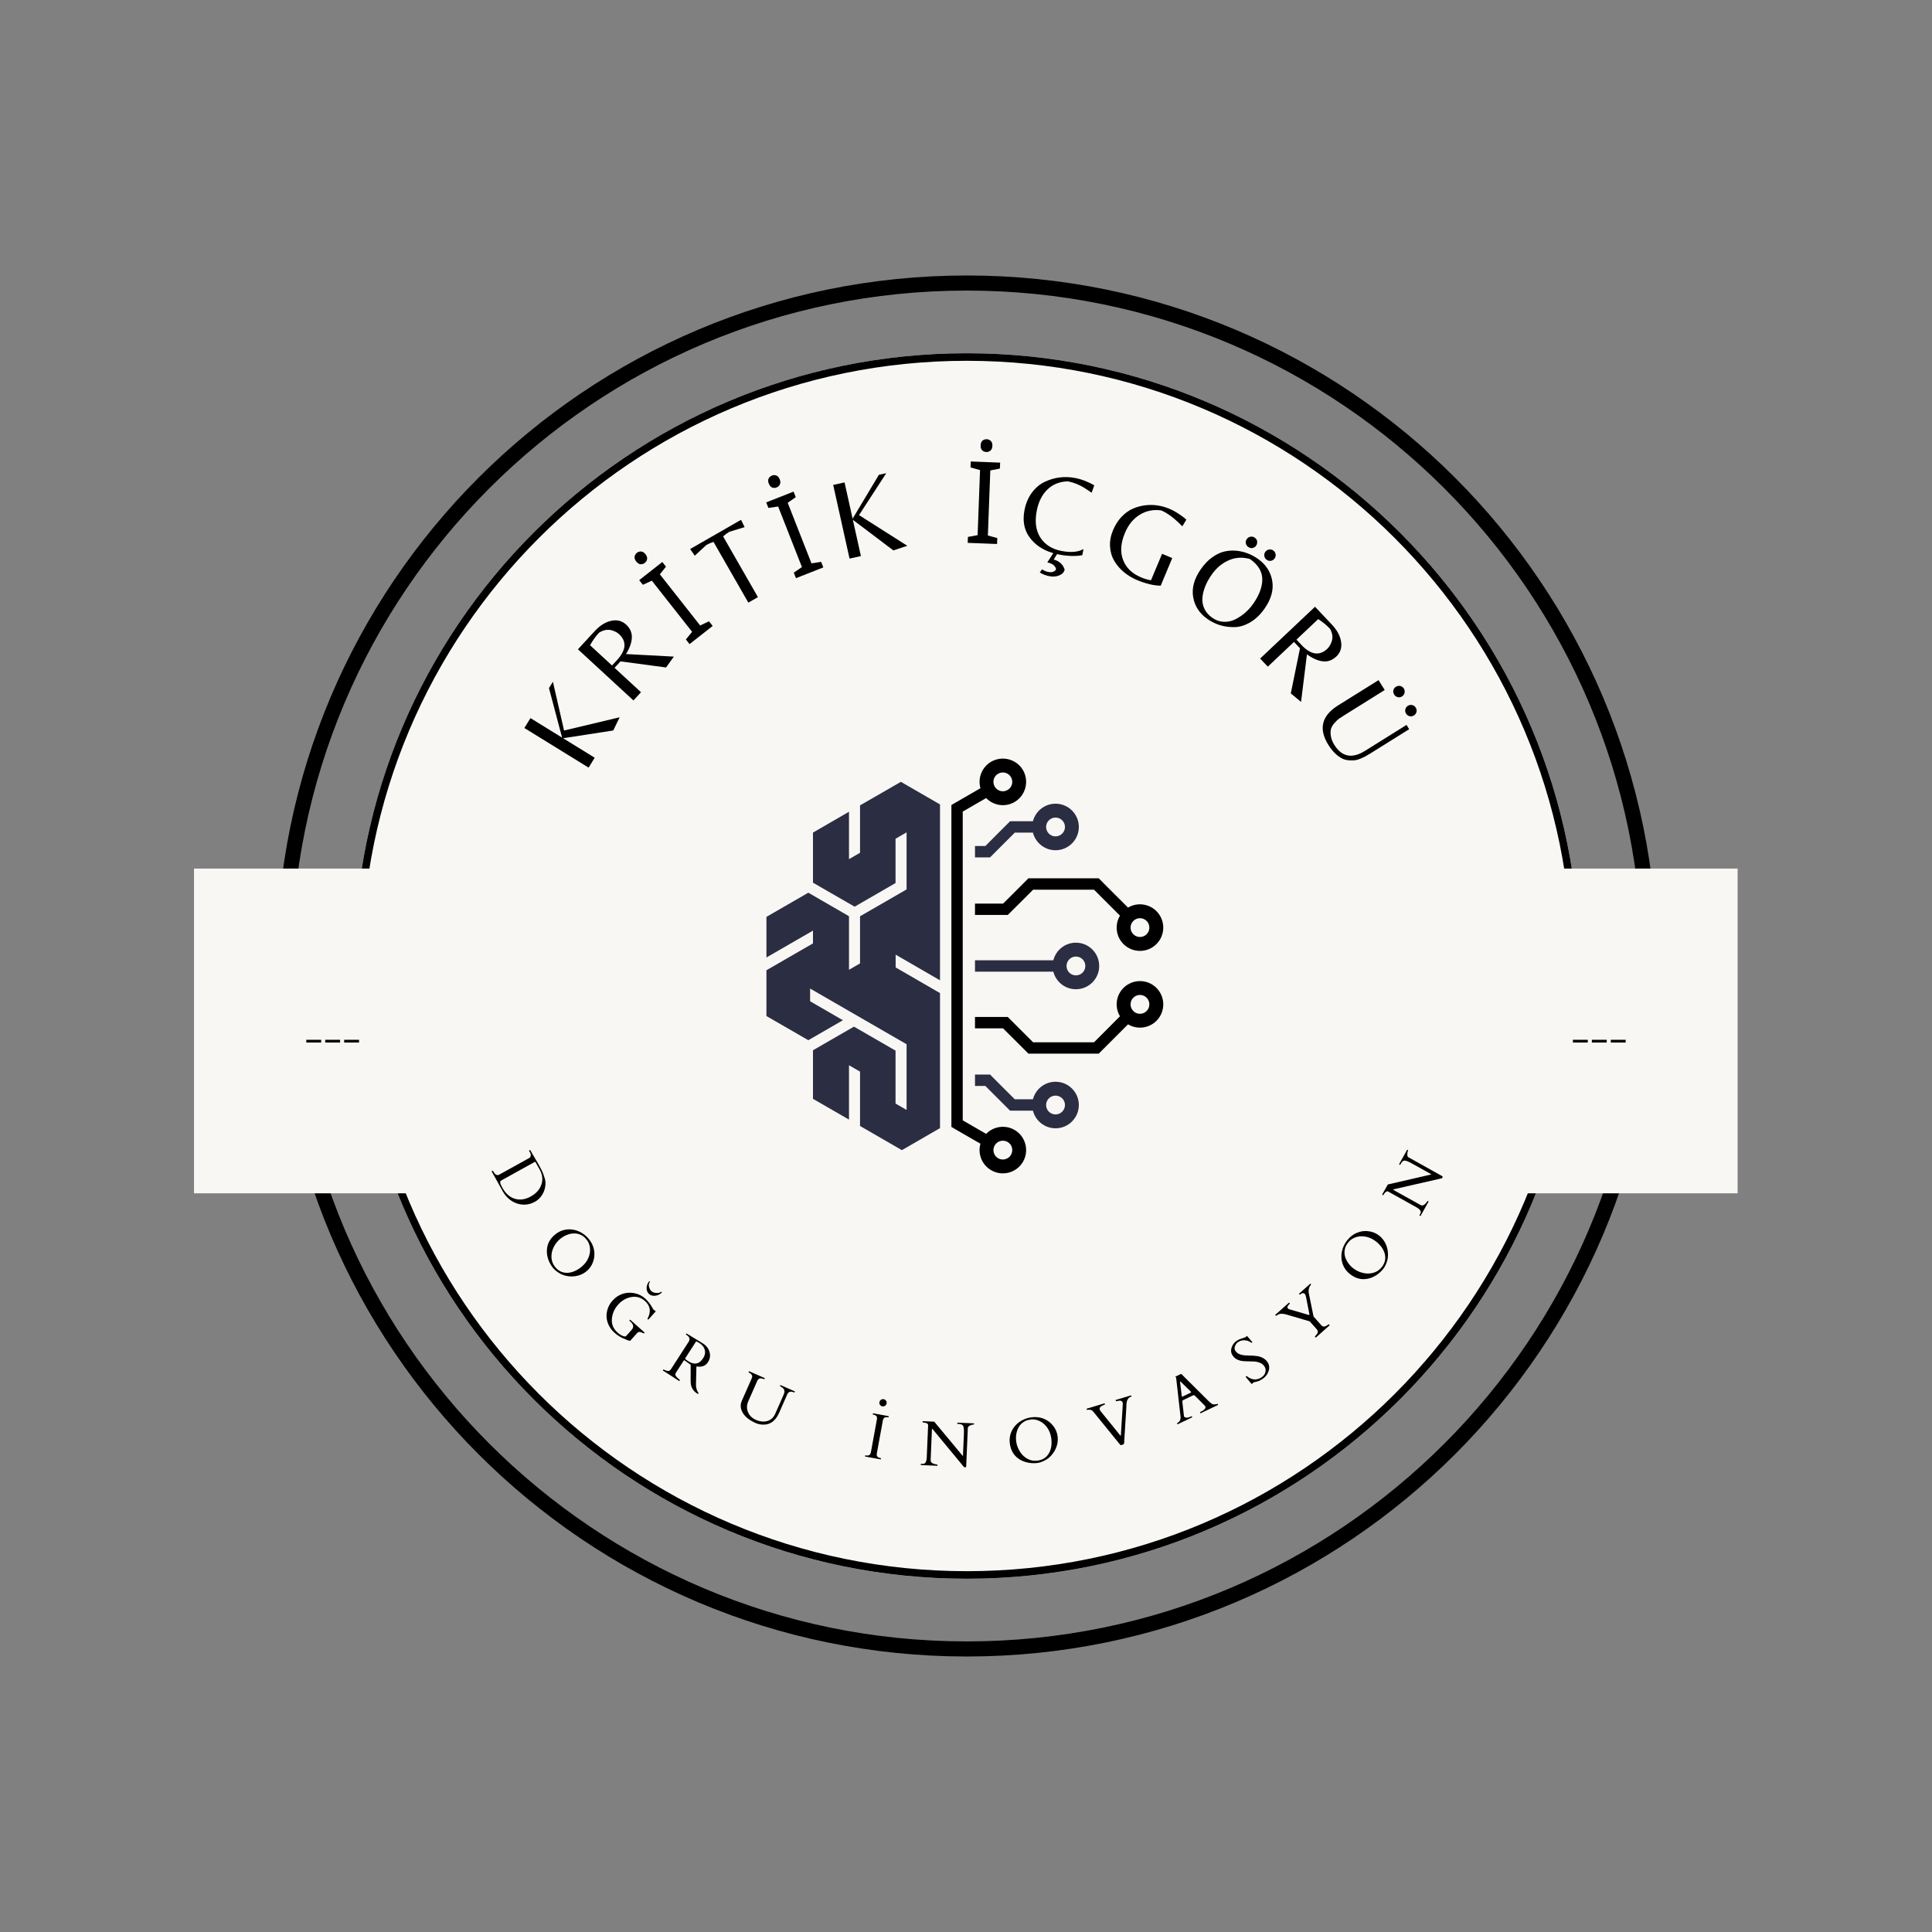 <svg xmlns="http://www.w3.org/2000/svg" xmlns:xlink="http://www.w3.org/1999/xlink" width="1024" zoomAndPan="magnify" viewBox="0 0 768 768" height="1024" preserveAspectRatio="xMidYMid meet" version="1.0"><rect x="0" y="0" width="768" height="768" fill="#808080" stroke="none"/><defs><g/><clipPath id="b46662ce30"><path d="M 140.742 140.422 L 627.902 140.422 L 627.902 627.578 L 140.742 627.578 Z M 140.742 140.422 " clip-rule="nonzero"/></clipPath><clipPath id="653f975bbe"><path d="M 384.324 140.422 C 249.797 140.422 140.742 249.477 140.742 384 C 140.742 518.523 249.797 627.578 384.324 627.578 C 518.848 627.578 627.902 518.523 627.902 384 C 627.902 249.477 518.848 140.422 384.324 140.422 Z M 384.324 140.422 " clip-rule="nonzero"/></clipPath><clipPath id="9f83603edd"><path d="M 140.742 140.422 L 627.891 140.422 L 627.891 627.57 L 140.742 627.57 Z M 140.742 140.422 " clip-rule="nonzero"/></clipPath><clipPath id="58b3a329ad"><path d="M 384.316 140.422 C 249.797 140.422 140.742 249.473 140.742 383.996 C 140.742 518.52 249.797 627.57 384.316 627.57 C 518.84 627.57 627.891 518.52 627.891 383.996 C 627.891 249.473 518.84 140.422 384.316 140.422 Z M 384.316 140.422 " clip-rule="nonzero"/></clipPath><clipPath id="bd89af1247"><path d="M 109.832 109.508 L 658.809 109.508 L 658.809 658.484 L 109.832 658.484 Z M 109.832 109.508 " clip-rule="nonzero"/></clipPath><clipPath id="1013864a0d"><path d="M 384.32 109.508 C 232.723 109.508 109.832 232.402 109.832 383.996 C 109.832 535.594 232.723 658.484 384.32 658.484 C 535.914 658.484 658.809 535.594 658.809 383.996 C 658.809 232.402 535.914 109.508 384.32 109.508 Z M 384.32 109.508 " clip-rule="nonzero"/></clipPath><clipPath id="a5c5a1ada1"><path d="M 77.121 345.281 L 690.879 345.281 L 690.879 474.355 L 77.121 474.355 Z M 77.121 345.281 " clip-rule="nonzero"/></clipPath><clipPath id="05ae78c46b"><path d="M 304.672 310 L 374 310 L 374 458 L 304.672 458 Z M 304.672 310 " clip-rule="nonzero"/></clipPath></defs><g clip-path="url(#b46662ce30)"><g clip-path="url(#653f975bbe)"><path fill="#f8f7f4" d="M 140.742 140.422 L 627.902 140.422 L 627.902 627.578 L 140.742 627.578 Z M 140.742 140.422 " fill-opacity="1" fill-rule="nonzero"/></g></g><g clip-path="url(#9f83603edd)"><g clip-path="url(#58b3a329ad)"><path stroke-linecap="butt" transform="matrix(0.75, 0, 0, 0.75, 140.744, 140.421)" fill="none" stroke-linejoin="miter" d="M 324.763 0.001 C 145.404 0.001 -0.002 145.402 -0.002 324.766 C -0.002 504.131 145.404 649.532 324.763 649.532 C 504.128 649.532 649.529 504.131 649.529 324.766 C 649.529 145.402 504.128 0.001 324.763 0.001 Z M 324.763 0.001 " stroke="#000000" stroke-width="8" stroke-opacity="1" stroke-miterlimit="4"/></g></g><g clip-path="url(#bd89af1247)"><g clip-path="url(#1013864a0d)"><path stroke-linecap="butt" transform="matrix(0.75, 0, 0, 0.75, 109.832, 109.509)" fill="none" stroke-linejoin="miter" d="M 365.985 -0.002 C 163.855 -0.002 0 163.858 0 365.983 C 0 568.113 163.855 731.967 365.985 731.967 C 568.11 731.967 731.969 568.113 731.969 365.983 C 731.969 163.858 568.11 -0.002 365.985 -0.002 Z M 365.985 -0.002 " stroke="#000000" stroke-width="16" stroke-opacity="1" stroke-miterlimit="4"/></g></g><g clip-path="url(#a5c5a1ada1)"><path fill="#f8f7f4" d="M 77.121 345.281 L 690.73 345.281 L 690.73 474.355 L 77.121 474.355 Z M 77.121 345.281 " fill-opacity="1" fill-rule="nonzero"/></g><g fill="#000000" fill-opacity="1"><g transform="translate(121.087, 417.924)"><g><path d="M 6.578 -4.594 L 6.578 -3.5 L 0.672 -3.5 L 0.672 -4.594 Z M 6.578 -4.594 "/></g></g></g><g fill="#000000" fill-opacity="1"><g transform="translate(128.615, 417.924)"><g><path d="M 6.578 -4.594 L 6.578 -3.5 L 0.672 -3.5 L 0.672 -4.594 Z M 6.578 -4.594 "/></g></g></g><g fill="#000000" fill-opacity="1"><g transform="translate(136.142, 417.924)"><g><path d="M 6.578 -4.594 L 6.578 -3.5 L 0.672 -3.5 L 0.672 -4.594 Z M 6.578 -4.594 "/></g></g></g><g fill="#000000" fill-opacity="1"><g transform="translate(624.589, 417.924)"><g><path d="M 6.578 -4.594 L 6.578 -3.5 L 0.672 -3.5 L 0.672 -4.594 Z M 6.578 -4.594 "/></g></g></g><g fill="#000000" fill-opacity="1"><g transform="translate(632.117, 417.924)"><g><path d="M 6.578 -4.594 L 6.578 -3.5 L 0.672 -3.5 L 0.672 -4.594 Z M 6.578 -4.594 "/></g></g></g><g fill="#000000" fill-opacity="1"><g transform="translate(639.645, 417.924)"><g><path d="M 6.578 -4.594 L 6.578 -3.5 L 0.672 -3.5 L 0.672 -4.594 Z M 6.578 -4.594 "/></g></g></g><g fill="#000000" fill-opacity="1"><g transform="translate(231.836, 308.612)"><g><path d="M 4.562 -7.406 L 2.141 -3.469 L -23.391 -19.219 L -20.969 -23.156 L -8.391 -15.391 L -13.609 -35.078 L -12.047 -37.609 L -7.609 -18.219 L 14.484 -23.484 L 11.938 -18.234 L -8 -15.156 Z M 4.562 -7.406 "/></g></g></g><g fill="#000000" fill-opacity="1"><g transform="translate(249.039, 281.435)"><g><path d="M -4.75 -15.969 L 5.766 -6.266 L 2.766 -3 L -19.297 -23.328 L -12.672 -30.516 C -10.598 -32.766 -8.398 -34.145 -6.078 -34.656 C -3.766 -35.164 -1.789 -34.664 -0.156 -33.156 C 1.477 -31.656 2.238 -29.895 2.125 -27.875 C 2.02 -25.863 1.242 -23.719 -0.203 -21.438 L 18.828 -20.422 L 15.734 -16.109 L -2.375 -18.531 Z M -5.75 -16.891 L -3.781 -19.016 C -0.094 -23.016 0.172 -26.469 -2.984 -29.375 C -3.523 -29.875 -4.25 -30.297 -5.156 -30.641 C -7.031 -31.41 -8.953 -31.172 -10.922 -29.922 C -12.305 -28.41 -13.492 -26.75 -14.484 -24.938 Z M -5.75 -16.891 "/></g></g></g><g fill="#000000" fill-opacity="1"><g transform="translate(272.683, 257.171)"><g><path d="M 10.609 -8.344 L 1.422 -1.125 L -0.031 -2.984 L 2.438 -6.016 L -13.578 -26.344 L -17.141 -24.703 L -18.594 -26.547 L -9.406 -33.766 L -7.953 -31.922 L -10.375 -28.859 L 5.641 -8.531 L 9.156 -10.203 Z M -19.484 -37.438 C -19.004 -37.801 -18.453 -37.969 -17.828 -37.938 C -17.211 -37.906 -16.633 -37.547 -16.094 -36.859 C -15.551 -36.172 -15.336 -35.52 -15.453 -34.906 C -15.566 -34.289 -15.863 -33.801 -16.344 -33.438 C -16.863 -33.02 -17.426 -32.832 -18.031 -32.875 C -18.645 -32.914 -19.223 -33.281 -19.766 -33.969 C -20.305 -34.656 -20.523 -35.301 -20.422 -35.906 C -20.316 -36.508 -20.004 -37.02 -19.484 -37.438 Z M -19.484 -37.438 "/></g></g></g><g fill="#000000" fill-opacity="1"><g transform="translate(288.869, 244.496)"><g><path d="M 12.422 -7.125 L 8.609 -4.938 L -5.234 -29.078 C -6.242 -28.773 -7.191 -28.367 -8.078 -27.859 L -12.688 -23.594 L -14.531 -26.25 L 5.703 -37.859 L 7.125 -34.953 L 1.078 -33.109 C 0.191 -32.598 -0.641 -31.984 -1.422 -31.266 Z M 12.422 -7.125 "/></g></g></g><g fill="#000000" fill-opacity="1"><g transform="translate(314.719, 230.489)"><g><path d="M 12.562 -4.938 L 1.688 -0.656 L 0.828 -2.859 L 4.062 -5.062 L -5.391 -29.141 L -9.266 -28.578 L -10.141 -30.781 L 0.734 -35.062 L 1.609 -32.859 L -1.594 -30.625 L 7.859 -6.547 L 11.703 -7.141 Z M -7.844 -41.453 C -7.281 -41.68 -6.707 -41.688 -6.125 -41.469 C -5.539 -41.258 -5.086 -40.75 -4.766 -39.938 C -4.441 -39.125 -4.426 -38.441 -4.719 -37.891 C -5.008 -37.336 -5.438 -36.945 -6 -36.719 C -6.613 -36.477 -7.203 -36.469 -7.766 -36.688 C -8.336 -36.906 -8.785 -37.422 -9.109 -38.234 C -9.43 -39.047 -9.453 -39.723 -9.172 -40.266 C -8.898 -40.816 -8.457 -41.211 -7.844 -41.453 Z M -7.844 -41.453 "/></g></g></g><g fill="#000000" fill-opacity="1"><g transform="translate(333.723, 222.94)"><g><path d="M 8.5 -1.891 L 3.984 -0.891 L -2.516 -30.172 L 2 -31.172 L 5.203 -16.75 L 15.656 -34.203 L 18.578 -34.844 L 7.75 -18.172 L 26.938 -5.984 L 21.406 -4.141 L 5.297 -16.312 Z M 8.5 -1.891 "/></g></g></g><g fill="#000000" fill-opacity="1"><g transform="translate(365.904, 216.781)"><g/></g></g><g fill="#000000" fill-opacity="1"><g transform="translate(382.866, 215.73)"><g><path d="M 13.484 0.516 L 1.812 0.062 L 1.906 -2.297 L 5.75 -3 L 6.719 -28.859 L 2.938 -29.922 L 3.031 -32.281 L 14.703 -31.828 L 14.609 -29.469 L 10.797 -28.719 L 9.828 -2.859 L 13.578 -1.844 Z M 9.406 -41.125 C 10.008 -41.102 10.535 -40.879 10.984 -40.453 C 11.441 -40.035 11.656 -39.391 11.625 -38.516 C 11.594 -37.641 11.332 -37.004 10.844 -36.609 C 10.363 -36.211 9.82 -36.023 9.219 -36.047 C 8.551 -36.078 8 -36.305 7.562 -36.734 C 7.125 -37.16 6.922 -37.812 6.953 -38.688 C 6.984 -39.562 7.234 -40.191 7.703 -40.578 C 8.172 -40.973 8.738 -41.156 9.406 -41.125 Z M 9.406 -41.125 "/></g></g></g><g fill="#000000" fill-opacity="1"><g transform="translate(403.271, 216.371)"><g><path d="M 4 -13.672 C 4.539 -16.391 5.539 -18.711 7 -20.641 C 8.469 -22.566 10.16 -23.973 12.078 -24.859 C 15.992 -26.68 20.07 -27.172 24.312 -26.328 C 26.758 -25.836 29.227 -24.879 31.719 -23.453 L 30.672 -20.516 C 29.41 -21.379 28.422 -22.035 27.703 -22.484 C 25.641 -23.734 23.484 -24.582 21.234 -25.031 C 17.973 -24.938 15.273 -23.867 13.141 -21.828 C 11.004 -19.785 9.582 -16.988 8.875 -13.438 C 8.008 -9.082 8.477 -5.5 10.281 -2.688 C 12.094 0.113 14.863 1.883 18.594 2.625 C 22.332 3.363 25.281 3.117 27.438 1.891 L 26.953 4.328 C 24.191 4.828 21.02 4.723 17.438 4.016 L 16.922 3.906 L 15.562 6.078 C 16.531 6.273 17.426 6.723 18.25 7.422 C 19.07 8.129 19.633 9.008 19.938 10.062 C 19.738 11.062 19.047 11.816 17.859 12.328 C 16.672 12.848 15.336 12.961 13.859 12.672 C 12.391 12.379 11.125 11.883 10.062 11.188 L 10.953 9.938 C 11.742 10.469 12.562 10.816 13.406 10.984 C 14.25 11.148 14.957 11.109 15.531 10.859 C 16.102 10.617 16.438 10.266 16.531 9.797 C 16.156 8.453 14.992 7.586 13.047 7.203 L 15.422 3.516 C 11.367 2.348 8.238 0.27 6.031 -2.719 C 3.82 -5.719 3.145 -9.367 4 -13.672 Z M 4 -13.672 "/></g></g></g><g fill="#000000" fill-opacity="1"><g transform="translate(435.677, 223.153)"><g><path d="M 26.266 -3 L 30.312 -1.312 L 25.719 9.672 C 22.914 9.617 19.828 8.891 16.453 7.484 C 12.359 5.766 9.289 3.203 7.25 -0.203 C 6.258 -1.891 5.703 -3.801 5.578 -5.938 C 5.461 -8.07 5.852 -10.207 6.75 -12.344 C 7.645 -14.488 8.785 -16.281 10.172 -17.719 C 11.555 -19.156 13.02 -20.219 14.562 -20.906 C 16.113 -21.602 17.77 -22.062 19.531 -22.281 C 22.812 -22.688 26.035 -22.223 29.203 -20.891 C 30.43 -20.379 31.695 -19.688 33 -18.812 C 34.312 -17.938 35.281 -17.188 35.906 -16.562 L 34.312 -13.938 C 31.219 -17.102 28.43 -19.207 25.953 -20.25 C 22.828 -20.695 19.977 -20.129 17.406 -18.547 C 14.832 -16.973 12.863 -14.555 11.5 -11.297 C 9.801 -7.234 9.562 -3.645 10.781 -0.531 C 12 2.582 14.363 4.875 17.875 6.344 C 19.27 6.926 20.598 7.316 21.859 7.516 Z M 26.266 -3 "/></g></g></g><g fill="#000000" fill-opacity="1"><g transform="translate(467.956, 237.037)"><g><path d="M 31.984 -14.953 C 35.203 -12.711 37.129 -9.801 37.766 -6.219 C 38.398 -2.633 37.406 1.039 34.781 4.812 C 33.094 7.238 31.191 9.07 29.078 10.312 C 26.961 11.562 24.879 12.207 22.828 12.25 C 18.836 12.344 15.242 11.273 12.047 9.047 C 8.848 6.816 6.945 3.898 6.344 0.297 C 5.738 -3.297 6.75 -6.977 9.375 -10.75 C 10.727 -12.707 12.227 -14.281 13.875 -15.469 C 15.531 -16.656 17.156 -17.43 18.75 -17.797 C 20.352 -18.16 21.977 -18.266 23.625 -18.109 C 26.633 -17.785 29.422 -16.734 31.984 -14.953 Z M 10.016 0.672 C 9.898 2.203 10.176 3.656 10.844 5.031 C 11.52 6.406 12.566 7.586 13.984 8.578 C 15.41 9.566 16.93 10.086 18.547 10.141 C 20.172 10.203 21.695 9.867 23.125 9.141 C 26 7.68 28.367 5.613 30.234 2.938 C 32.535 -0.363 33.734 -3.473 33.828 -6.391 C 33.922 -9.672 32.281 -12.484 28.906 -14.828 C 25.914 -15.66 23.082 -15.477 20.406 -14.281 C 17.738 -13.082 15.5 -11.18 13.688 -8.578 C 11.477 -5.398 10.254 -2.316 10.016 0.672 Z M 28.406 -19.5 L 27.969 -19.812 C 27.75 -20.031 27.609 -20.211 27.547 -20.359 C 27.484 -20.516 27.422 -20.645 27.359 -20.75 C 27.148 -21.414 27.219 -22.031 27.562 -22.594 L 27.672 -22.75 C 28.035 -23.27 28.523 -23.582 29.141 -23.688 C 29.754 -23.801 30.316 -23.676 30.828 -23.312 C 31.598 -22.781 31.91 -22.035 31.766 -21.078 C 31.711 -20.742 31.586 -20.441 31.391 -20.172 L 31.281 -20.016 C 31.27 -19.984 31.223 -19.926 31.141 -19.844 C 30.922 -19.582 30.707 -19.438 30.5 -19.406 L 30.047 -19.219 L 29.656 -19.156 C 29.531 -19.176 29.422 -19.18 29.328 -19.172 C 28.891 -19.266 28.582 -19.375 28.406 -19.5 Z M 34.641 -15.953 C 34.523 -16.566 34.648 -17.133 35.016 -17.656 C 35.379 -18.176 35.863 -18.488 36.469 -18.594 C 37.082 -18.707 37.648 -18.582 38.172 -18.219 C 38.691 -17.852 39.004 -17.363 39.109 -16.75 C 39.223 -16.145 39.098 -15.582 38.734 -15.062 C 38.367 -14.539 37.883 -14.223 37.281 -14.109 C 36.676 -14.004 36.113 -14.133 35.594 -14.5 C 35.07 -14.863 34.754 -15.348 34.641 -15.953 Z M 34.641 -15.953 "/></g></g></g><g fill="#000000" fill-opacity="1"><g transform="translate(498.127, 258.821)"><g><path d="M 16.25 -3.641 L 5.844 6.188 L 2.797 2.969 L 24.609 -17.625 L 31.328 -10.516 C 33.422 -8.297 34.641 -6.008 34.984 -3.656 C 35.336 -1.312 34.707 0.617 33.094 2.141 C 31.477 3.672 29.672 4.312 27.672 4.062 C 25.672 3.812 23.582 2.883 21.406 1.281 L 19.062 20.203 L 14.984 16.812 L 18.641 -1.109 Z M 17.234 -4.562 L 19.234 -2.438 C 22.961 1.508 26.391 2.008 29.516 -0.938 C 30.047 -1.438 30.516 -2.129 30.922 -3.016 C 31.828 -4.828 31.723 -6.766 30.609 -8.828 C 29.203 -10.316 27.625 -11.613 25.875 -12.719 Z M 17.234 -4.562 "/></g></g></g><g fill="#000000" fill-opacity="1"><g transform="translate(520.761, 283.384)"><g><path d="M 39.406 6.484 L 23.797 16.234 C 21.422 17.711 19.473 18.57 17.953 18.812 C 17.266 18.914 16.426 18.926 15.438 18.844 C 14.445 18.77 13.539 18.531 12.719 18.125 C 10.688 17.051 8.875 15.25 7.281 12.719 C 3.312 6.352 4.598 1.125 11.141 -2.969 L 27.234 -13.016 L 29.688 -9.094 L 13.281 1.156 C 12.531 1.625 11.93 2.016 11.484 2.328 C 11.047 2.641 10.477 3.18 9.781 3.953 C 9.094 4.723 8.625 5.477 8.375 6.219 C 8.133 6.957 8.094 7.91 8.25 9.078 C 8.406 10.254 8.875 11.469 9.656 12.719 C 12.656 17.508 16.719 18.301 21.844 15.094 L 38.359 4.781 Z M 37.875 -1.406 C 38.02 -2.008 38.359 -2.477 38.891 -2.812 C 39.43 -3.156 40.004 -3.254 40.609 -3.109 C 41.211 -2.973 41.68 -2.633 42.016 -2.094 C 42.359 -1.551 42.457 -0.977 42.312 -0.375 C 42.164 0.219 41.82 0.68 41.281 1.016 C 40.75 1.359 40.18 1.457 39.578 1.312 C 38.984 1.176 38.516 0.836 38.172 0.297 C 37.836 -0.242 37.738 -0.812 37.875 -1.406 Z M 33.859 -10.203 L 34.172 -10.391 C 34.703 -10.734 35.27 -10.832 35.875 -10.688 C 36.488 -10.539 36.961 -10.203 37.297 -9.672 L 37.391 -9.516 L 37.609 -8.891 L 37.594 -8.047 L 37.562 -7.859 L 37.359 -7.422 C 37.348 -7.336 37.312 -7.281 37.25 -7.25 L 37.188 -7.094 L 36.703 -6.641 L 36.406 -6.453 C 36.375 -6.43 36.305 -6.406 36.203 -6.375 C 35.828 -6.176 35.348 -6.145 34.766 -6.281 C 34.191 -6.457 33.77 -6.766 33.5 -7.203 C 33.227 -7.641 33.094 -7.961 33.094 -8.172 C 33.094 -8.391 33.086 -8.566 33.078 -8.703 C 33.16 -9.328 33.422 -9.828 33.859 -10.203 Z M 33.859 -10.203 "/></g></g></g><g fill="#000000" fill-opacity="1"><g transform="translate(195.166, 465.126)"><g><path d="M 15.484 -7.953 C 15.547 -7.984 15.594 -7.969 15.625 -7.906 L 15.766 -7.672 L 17.766 -4.234 C 18.023 -3.828 18.289 -3.379 18.562 -2.891 L 19.312 -1.531 C 20.008 -0.281 20.484 0.688 20.734 1.375 C 20.984 2.062 21.211 2.742 21.422 3.422 C 21.641 4.109 21.711 4.914 21.641 5.844 C 21.578 6.781 21.367 7.68 21.016 8.547 C 20.242 10.367 19.07 11.711 17.5 12.578 C 15.926 13.453 14.285 13.832 12.578 13.719 C 10.109 13.531 7.977 12.469 6.188 10.531 C 5.613 9.914 5.117 9.227 4.703 8.469 L 0.312 0.578 C 0.281 0.516 0.289 0.469 0.344 0.438 L 0.656 0.266 C 0.719 0.234 0.766 0.25 0.797 0.312 L 0.938 0.547 C 1.664 1.859 2.445 2.281 3.281 1.812 L 15.156 -4.766 C 15.562 -4.984 15.781 -5.305 15.812 -5.734 C 15.852 -6.16 15.766 -6.57 15.547 -6.969 L 15.156 -7.656 C 15.125 -7.719 15.133 -7.758 15.188 -7.781 Z M 17.75 -3.094 C 17.656 -3.281 17.516 -3.316 17.328 -3.203 L 4.078 4.141 C 3.535 4.441 3.531 5.102 4.062 6.125 C 4.219 6.414 4.383 6.727 4.562 7.062 C 5.844 9.363 7.492 10.812 9.516 11.406 C 11.547 12.008 13.633 11.711 15.781 10.516 C 17.938 9.328 19.352 7.75 20.031 5.781 C 20.707 3.812 20.492 1.832 19.391 -0.156 Z M 17.75 -3.094 "/></g></g></g><g fill="#000000" fill-opacity="1"><g transform="translate(213.079, 495.067)"><g><path d="M 10.75 11.75 C 9.957 11.457 9.203 11.051 8.484 10.531 C 7.766 10.02 7.195 9.508 6.781 9 C 5.938 7.945 5.297 6.801 4.859 5.562 C 4.285 3.875 4.148 2.254 4.453 0.703 C 4.816 -1.273 5.914 -2.992 7.75 -4.453 C 9.07 -5.516 10.551 -6.141 12.188 -6.328 C 13.82 -6.523 15.43 -6.273 17.016 -5.578 C 18.598 -4.891 19.941 -3.852 21.047 -2.469 C 22.148 -1.094 22.832 0.379 23.094 1.953 C 23.352 3.535 23.207 5.082 22.656 6.594 C 22.113 8.113 21.219 9.367 19.969 10.359 C 18.727 11.359 17.281 11.984 15.625 12.234 C 13.977 12.484 12.352 12.32 10.75 11.75 Z M 9.703 -2.672 C 8.629 -1.816 7.754 -0.734 7.078 0.578 C 6.398 1.891 6.082 3.254 6.125 4.672 C 6.164 6.098 6.648 7.391 7.578 8.547 C 8.898 10.203 10.566 10.984 12.578 10.891 C 14.367 10.805 16.148 10.055 17.922 8.641 C 19.703 7.223 20.828 5.492 21.297 3.453 C 21.523 2.453 21.539 1.441 21.344 0.422 C 21.156 -0.598 20.766 -1.473 20.172 -2.203 C 19.586 -2.941 19.031 -3.477 18.5 -3.812 C 17.969 -4.145 17.406 -4.391 16.812 -4.547 C 16.227 -4.711 15.625 -4.785 15 -4.766 C 14.383 -4.742 13.773 -4.648 13.172 -4.484 C 11.93 -4.129 10.773 -3.523 9.703 -2.672 Z M 9.703 -2.672 "/></g></g></g><g fill="#000000" fill-opacity="1"><g transform="translate(236.654, 522.526)"><g><path d="M 19.531 7.141 C 19.602 7.203 19.594 7.281 19.5 7.375 C 19.414 7.477 19.32 7.52 19.219 7.5 C 19.008 7.414 18.789 7.316 18.562 7.203 C 18.332 7.098 18.109 7.02 17.891 6.969 C 17.391 6.852 16.957 7 16.594 7.406 L 13.906 10.406 C 13.789 10.539 13.301 10.43 12.438 10.078 C 11.582 9.723 10.906 9.426 10.406 9.188 C 8.082 7.945 6.426 6.375 5.438 4.469 C 4.312 2.27 4.148 0 4.953 -2.344 C 5.359 -3.5 5.938 -4.5 6.688 -5.344 C 7.445 -6.188 8.16 -6.816 8.828 -7.234 C 10.91 -8.535 13.172 -8.938 15.609 -8.438 C 17.211 -8.113 18.594 -7.43 19.75 -6.391 C 20.914 -5.348 21.945 -4.016 22.844 -2.391 C 23.008 -2.086 23.109 -1.922 23.141 -1.891 L 23.234 -1.797 L 23.688 -1.562 L 23.922 -1.359 C 23.992 -1.297 24 -1.227 23.938 -1.156 L 21.188 1.922 C 21.082 2.035 20.957 2.031 20.812 1.906 L 20.781 1.875 C 20.688 1.75 20.75 1.52 20.969 1.188 C 21.008 1.125 21.039 1.07 21.062 1.031 C 22.164 -1.445 21.723 -3.57 19.734 -5.344 C 18.148 -6.758 16.348 -7.289 14.328 -6.938 C 12.305 -6.582 10.555 -5.578 9.078 -3.922 C 7.598 -2.273 6.766 -0.391 6.578 1.734 C 6.398 3.867 7.145 5.68 8.812 7.172 C 9.664 7.93 10.484 8.426 11.266 8.656 C 11.586 8.738 11.875 8.754 12.125 8.703 L 14.391 6.156 C 14.898 5.594 15.113 5.031 15.031 4.469 C 14.945 3.914 14.461 3.25 13.578 2.469 C 13.516 2.414 13.535 2.328 13.641 2.203 C 13.742 2.086 13.828 2.055 13.891 2.109 Z M 21.344 -8.141 C 20.676 -8.742 20.359 -9.555 20.391 -10.578 C 20.422 -11.598 20.781 -12.488 21.469 -13.25 L 21.75 -13 C 21.289 -12.488 21.148 -11.844 21.328 -11.062 C 21.516 -10.281 21.848 -9.672 22.328 -9.234 C 22.816 -8.805 23.492 -8.578 24.359 -8.547 C 25.223 -8.516 25.82 -8.688 26.156 -9.062 L 26.469 -8.781 C 25.82 -8.062 24.973 -7.625 23.922 -7.469 C 22.879 -7.32 22.02 -7.547 21.344 -8.141 Z M 21.344 -8.141 "/></g></g></g><g fill="#000000" fill-opacity="1"><g transform="translate(263.008, 544.463)"><g><path d="M 0.531 0.344 C 0.477 0.312 0.5 0.227 0.594 0.094 L 0.672 -0.031 C 0.703 -0.094 0.742 -0.109 0.797 -0.078 C 0.848 -0.047 0.922 -0.008 1.016 0.031 C 1.117 0.082 1.223 0.129 1.328 0.172 C 1.441 0.223 1.547 0.27 1.641 0.312 C 1.734 0.352 1.797 0.379 1.828 0.391 C 2.641 0.691 3.254 0.52 3.672 -0.125 L 10.766 -11.125 C 11.148 -11.719 11.188 -12.297 10.875 -12.859 C 10.676 -13.191 10.414 -13.461 10.094 -13.672 L 9.703 -13.922 C 9.648 -13.961 9.645 -14.016 9.688 -14.078 L 9.844 -14.328 C 9.875 -14.379 9.926 -14.379 10 -14.328 L 15.844 -10.781 L 16.891 -10.109 C 18.055 -9.234 18.797 -8.125 19.109 -6.781 C 19.422 -5.438 19.191 -4.172 18.422 -2.984 C 17.66 -1.805 16.57 -1.207 15.156 -1.188 C 14.719 -1.176 14.273 -1.207 13.828 -1.281 L 13.656 5.906 C 13.625 7.156 13.945 8.266 14.625 9.234 C 14.695 9.297 14.707 9.367 14.656 9.453 C 14.539 9.629 14.367 9.645 14.141 9.5 C 12.566 8.488 11.707 7.094 11.562 5.312 C 11.531 4.914 11.52 4.488 11.531 4.031 L 11.547 -1.938 L 9.172 -3.656 L 9.078 -3.703 C 8.973 -3.773 8.891 -3.766 8.828 -3.672 L 5.719 1.141 C 5.477 1.516 5.406 1.863 5.5 2.188 C 5.594 2.52 5.879 2.895 6.359 3.312 C 6.484 3.414 6.633 3.551 6.812 3.719 C 6.988 3.883 7.113 3.988 7.188 4.031 C 7.258 4.082 7.281 4.141 7.25 4.203 L 7.078 4.453 C 7.047 4.504 7 4.516 6.938 4.484 Z M 14.625 -10.797 C 14.539 -10.848 14.445 -10.898 14.344 -10.953 C 14.25 -11.004 14.129 -11.078 13.984 -11.172 C 13.836 -11.266 13.727 -11.258 13.656 -11.156 L 9.594 -4.844 L 9.406 -4.516 C 9.332 -4.367 9.348 -4.254 9.453 -4.172 L 10.484 -3.422 C 12.43 -2.16 14.055 -2.094 15.359 -3.219 C 15.773 -3.57 16.164 -4.031 16.531 -4.594 C 17.227 -5.688 17.438 -6.77 17.156 -7.844 C 16.883 -8.914 16.219 -9.797 15.156 -10.484 C 15.062 -10.547 14.973 -10.602 14.891 -10.656 C 14.805 -10.707 14.719 -10.754 14.625 -10.797 Z M 14.625 -10.797 "/></g></g></g><g fill="#000000" fill-opacity="1"><g transform="translate(290.261, 560.866)"><g><path d="M 13.344 -12.656 C 12.082 -13.219 11.227 -12.992 10.781 -11.984 L 7.203 -3.859 C 6.547 -2.359 6.504 -0.914 7.078 0.469 C 7.648 1.852 8.707 2.883 10.25 3.562 C 11.863 4.27 13.375 4.414 14.781 4 C 16.195 3.594 17.242 2.625 17.922 1.094 L 21.094 -6.109 C 21.414 -6.836 21.578 -7.367 21.578 -7.703 C 21.566 -8.586 20.992 -9.285 19.859 -9.797 C 19.797 -9.816 19.781 -9.859 19.812 -9.922 L 19.938 -10.188 C 19.957 -10.25 20 -10.27 20.062 -10.25 L 25.641 -7.797 C 25.703 -7.766 25.723 -7.719 25.703 -7.656 L 25.578 -7.391 C 25.547 -7.328 25.441 -7.332 25.266 -7.406 C 24.273 -7.844 23.5 -7.723 22.938 -7.047 C 22.852 -6.93 22.785 -6.816 22.734 -6.703 L 19.469 0.719 C 18.008 4.039 15.797 5.613 12.828 5.438 C 11.836 5.383 10.922 5.172 10.078 4.797 C 7.047 3.461 5.156 1.688 4.406 -0.531 C 4.031 -1.676 4.109 -2.852 4.641 -4.062 L 8.641 -13.125 C 8.922 -13.77 8.723 -14.359 8.047 -14.891 C 7.836 -15.055 7.656 -15.172 7.5 -15.234 C 7.344 -15.305 7.281 -15.375 7.312 -15.438 L 7.438 -15.703 C 7.457 -15.766 7.488 -15.785 7.531 -15.766 L 13.688 -13.062 C 13.738 -13.031 13.754 -12.984 13.734 -12.922 L 13.609 -12.656 C 13.578 -12.594 13.488 -12.594 13.344 -12.656 Z M 13.344 -12.656 "/></g></g></g><g fill="#000000" fill-opacity="1"><g transform="translate(322.627, 573.62)"><g/></g></g><g fill="#000000" fill-opacity="1"><g transform="translate(342.746, 578.783)"><g><path d="M 5.859 -14.672 C 6.035 -15.641 5.562 -16.227 4.438 -16.438 C 4.258 -16.469 4.176 -16.52 4.188 -16.594 L 4.25 -16.891 C 4.258 -16.953 4.297 -16.977 4.359 -16.969 L 10.469 -15.844 C 10.531 -15.832 10.555 -15.797 10.547 -15.734 L 10.484 -15.438 C 10.473 -15.363 10.285 -15.359 9.922 -15.422 C 9.566 -15.492 9.219 -15.441 8.875 -15.266 C 8.531 -15.098 8.297 -14.66 8.172 -13.953 L 5.797 -0.953 C 5.617 0.023 6.098 0.617 7.234 0.828 C 7.398 0.848 7.473 0.891 7.453 0.953 L 7.406 1.25 C 7.395 1.312 7.359 1.336 7.297 1.328 L 1.203 0.219 C 1.129 0.207 1.098 0.172 1.109 0.109 L 1.156 -0.188 C 1.176 -0.25 1.363 -0.25 1.719 -0.188 C 2.082 -0.125 2.438 -0.176 2.781 -0.344 C 3.125 -0.52 3.359 -0.961 3.484 -1.672 Z M 9.719 -21.031 C 9.594 -20.312 9.219 -19.883 8.594 -19.75 C 8.406 -19.707 8.16 -19.711 7.859 -19.766 C 7.566 -19.816 7.305 -20 7.078 -20.312 C 6.848 -20.633 6.77 -21 6.844 -21.406 C 6.926 -21.812 7.129 -22.125 7.453 -22.344 C 7.773 -22.57 8.133 -22.648 8.531 -22.578 C 8.926 -22.504 9.238 -22.301 9.469 -21.969 C 9.695 -21.645 9.781 -21.332 9.719 -21.031 Z M 9.719 -21.031 "/></g></g></g><g fill="#000000" fill-opacity="1"><g transform="translate(365.271, 582.359)"><g><path d="M 0.844 0.031 C 0.781 0.031 0.75 0 0.75 -0.062 L 0.766 -0.359 C 0.766 -0.43 0.805 -0.469 0.891 -0.469 L 1.172 -0.453 C 1.617 -0.43 1.93 -0.457 2.109 -0.531 C 2.734 -0.801 3.07 -1.609 3.125 -2.953 L 3.672 -15.812 C 3.691 -16.363 3.172 -16.711 2.109 -16.859 C 1.867 -16.891 1.703 -16.906 1.609 -16.906 C 1.516 -16.914 1.469 -16.957 1.469 -17.031 L 1.484 -17.328 C 1.484 -17.391 1.516 -17.422 1.578 -17.422 L 6.109 -17.219 L 17.312 -3.75 C 17.352 -3.707 17.379 -3.672 17.391 -3.641 C 17.41 -3.617 17.438 -3.609 17.469 -3.609 C 17.508 -3.609 17.531 -3.645 17.531 -3.719 L 17.891 -12.25 C 17.961 -13.895 17.875 -14.973 17.625 -15.484 C 17.375 -15.992 16.832 -16.27 16 -16.312 L 15.375 -16.328 C 15.312 -16.336 15.281 -16.379 15.281 -16.453 L 15.297 -16.75 C 15.297 -16.812 15.328 -16.836 15.391 -16.828 L 21.828 -16.562 C 21.898 -16.562 21.938 -16.531 21.938 -16.469 L 21.922 -16.172 C 21.922 -16.098 21.797 -16.066 21.547 -16.078 C 21.305 -16.086 20.898 -15.961 20.328 -15.703 C 19.766 -15.441 19.473 -15.109 19.453 -14.703 L 18.812 0.438 C 18.801 0.613 18.77 0.738 18.719 0.812 C 18.664 0.895 18.547 0.93 18.359 0.922 C 18.18 0.922 18.047 0.879 17.953 0.797 C 17.859 0.711 17.754 0.602 17.641 0.469 L 5.484 -14.234 C 5.398 -14.316 5.32 -14.359 5.25 -14.359 C 5.207 -14.367 5.188 -14.332 5.188 -14.25 L 4.672 -1.891 C 4.641 -1.141 5.219 -0.617 6.406 -0.328 C 6.719 -0.242 6.961 -0.195 7.141 -0.188 C 7.316 -0.188 7.406 -0.148 7.406 -0.078 L 7.391 0.219 C 7.391 0.281 7.352 0.312 7.281 0.312 Z M 0.844 0.031 "/></g></g></g><g fill="#000000" fill-opacity="1"><g transform="translate(401.2, 582.667)"><g><path d="M 15.625 -3.078 C 14.969 -2.555 14.234 -2.117 13.422 -1.766 C 12.609 -1.41 11.875 -1.191 11.219 -1.109 C 9.875 -0.941 8.562 -1 7.281 -1.281 C 5.531 -1.656 4.07 -2.367 2.906 -3.422 C 1.406 -4.773 0.504 -6.613 0.203 -8.938 C -0.004 -10.625 0.227 -12.211 0.906 -13.703 C 1.594 -15.203 2.645 -16.445 4.062 -17.438 C 5.477 -18.426 7.062 -19.035 8.812 -19.266 C 10.57 -19.492 12.191 -19.312 13.672 -18.719 C 15.148 -18.125 16.395 -17.195 17.406 -15.938 C 18.414 -14.688 19.02 -13.27 19.219 -11.688 C 19.426 -10.102 19.207 -8.539 18.562 -7 C 17.914 -5.469 16.938 -4.16 15.625 -3.078 Z M 2.75 -9.672 C 2.926 -8.316 3.398 -7.004 4.172 -5.734 C 4.941 -4.473 5.941 -3.492 7.172 -2.797 C 8.41 -2.098 9.766 -1.848 11.234 -2.047 C 13.328 -2.316 14.859 -3.328 15.828 -5.078 C 16.703 -6.66 16.992 -8.578 16.703 -10.828 C 16.41 -13.086 15.516 -14.945 14.016 -16.406 C 13.273 -17.125 12.414 -17.664 11.438 -18.031 C 10.469 -18.395 9.516 -18.516 8.578 -18.391 C 7.648 -18.273 6.906 -18.07 6.344 -17.781 C 5.781 -17.5 5.273 -17.148 4.828 -16.734 C 4.391 -16.316 4.02 -15.836 3.719 -15.297 C 3.414 -14.766 3.18 -14.191 3.016 -13.578 C 2.66 -12.336 2.57 -11.035 2.75 -9.672 Z M 2.75 -9.672 "/></g></g></g><g fill="#000000" fill-opacity="1"><g transform="translate(436.882, 576.748)"><g><path d="M 12.875 -21.703 C 12.906 -21.629 12.891 -21.582 12.828 -21.562 L 12.391 -21.438 C 11.43 -20.945 10.93 -19.898 10.891 -18.297 C 10.891 -17.891 10.875 -17.488 10.844 -17.094 L 9.969 -3.094 C 9.957 -2.883 9.906 -2.742 9.812 -2.672 C 9.719 -2.598 9.582 -2.535 9.406 -2.484 L 8.828 -2.312 C 8.641 -2.258 8.492 -2.305 8.391 -2.453 L -2.406 -15.734 C -2.844 -16.285 -3.582 -16.484 -4.625 -16.328 C -4.676 -16.305 -4.719 -16.289 -4.75 -16.281 C -4.789 -16.27 -4.828 -16.301 -4.859 -16.375 L -4.938 -16.656 C -4.957 -16.719 -4.938 -16.758 -4.875 -16.781 L 2.125 -18.891 C 2.188 -18.91 2.227 -18.891 2.25 -18.828 L 2.328 -18.547 C 2.359 -18.473 2.344 -18.426 2.281 -18.406 L 2.094 -18.344 C 1.895 -18.25 1.672 -18.148 1.422 -18.047 C 0.461 -17.617 0.086 -17.066 0.297 -16.391 C 0.359 -16.18 0.477 -15.969 0.656 -15.75 L 8.422 -6.156 C 8.555 -6.02 8.645 -6.051 8.688 -6.25 L 9.453 -18.672 C 9.461 -18.836 9.438 -19.023 9.375 -19.234 C 9.312 -19.453 9.156 -19.641 8.906 -19.797 C 8.656 -19.953 8.43 -20.016 8.234 -19.984 C 8.047 -19.953 7.895 -19.926 7.781 -19.906 C 7.676 -19.895 7.516 -19.875 7.297 -19.844 C 7.078 -19.82 6.926 -19.797 6.844 -19.766 C 6.77 -19.742 6.719 -19.77 6.688 -19.844 L 6.609 -20.125 C 6.586 -20.188 6.613 -20.227 6.688 -20.25 L 12.672 -22.047 C 12.734 -22.066 12.773 -22.047 12.797 -21.984 Z M 12.875 -21.703 "/></g></g></g><g fill="#000000" fill-opacity="1"><g transform="translate(467.998, 566.23)"><g><path d="M 5.906 -2.922 C 5.938 -2.867 5.922 -2.828 5.859 -2.797 L 0.141 -0.062 C 0.086 -0.039 0.047 -0.055 0.016 -0.109 L -0.109 -0.391 C -0.141 -0.453 -0.109 -0.504 -0.016 -0.547 C 0.984 -1.066 1.414 -1.938 1.281 -3.156 L -0.469 -18.547 C -0.469 -18.566 -0.473 -18.586 -0.484 -18.609 L -0.781 -18.922 C -0.801 -18.961 -0.797 -18.988 -0.766 -19 L 1.469 -20.062 C 1.477 -20.062 1.5 -20.062 1.531 -20.062 C 1.562 -20.07 1.594 -20.062 1.625 -20.031 L 12.703 -9.016 C 12.91 -8.867 13.082 -8.727 13.219 -8.594 C 13.363 -8.457 13.508 -8.344 13.656 -8.25 C 13.977 -8.02 14.379 -7.926 14.859 -7.969 C 15.285 -7.969 15.641 -8.035 15.922 -8.172 C 15.973 -8.191 16.016 -8.172 16.047 -8.109 L 16.172 -7.828 C 16.203 -7.773 16.191 -7.738 16.141 -7.719 L 9.297 -4.453 C 9.234 -4.422 9.188 -4.43 9.156 -4.484 L 9.031 -4.766 C 9 -4.828 9.117 -4.93 9.391 -5.078 C 9.66 -5.223 9.883 -5.336 10.062 -5.422 C 11.039 -6.035 11.391 -6.641 11.109 -7.234 C 11.086 -7.285 11.055 -7.332 11.016 -7.375 L 7.062 -11.344 C 7.039 -11.352 7.008 -11.375 6.969 -11.406 C 6.75 -11.625 6.531 -11.68 6.312 -11.578 L 2.344 -9.672 C 2.113 -9.566 1.992 -9.359 1.984 -9.047 C 1.992 -8.984 2 -8.953 2 -8.953 L 2.656 -3.234 L 2.703 -3.141 C 2.797 -2.953 2.984 -2.82 3.266 -2.75 C 3.879 -2.625 4.57 -2.742 5.344 -3.109 L 5.641 -3.25 C 5.703 -3.281 5.75 -3.266 5.781 -3.203 Z M 5.344 -12.625 C 5.469 -12.688 5.504 -12.773 5.453 -12.891 C 5.422 -12.941 5.379 -13.004 5.328 -13.078 L 1.469 -16.859 C 1.289 -17.035 1.18 -17.113 1.141 -17.094 C 1.109 -17.07 1.102 -16.938 1.125 -16.688 L 1.75 -11.375 C 1.75 -11.27 1.77 -11.176 1.812 -11.094 C 1.852 -11.008 1.93 -10.992 2.047 -11.047 Z M 5.344 -12.625 "/></g></g></g><g fill="#000000" fill-opacity="1"><g transform="translate(496.501, 551.308)"><g><path d="M -0.859 -20.219 C -0.797 -20.258 -0.711 -20.203 -0.609 -20.047 L 1.125 -18.031 C 1.238 -17.906 1.305 -17.82 1.328 -17.781 C 1.359 -17.75 1.316 -17.695 1.203 -17.625 C 1.098 -17.562 1.02 -17.531 0.969 -17.531 C 0.926 -17.539 0.867 -17.57 0.797 -17.625 C 0.734 -17.676 0.656 -17.727 0.562 -17.781 C 0.477 -17.844 0.383 -17.898 0.281 -17.953 C -0.07 -18.172 -0.508 -18.332 -1.031 -18.438 C -2.258 -18.664 -3.352 -18.469 -4.312 -17.844 C -4.883 -17.457 -5.301 -16.906 -5.562 -16.188 C -5.82 -15.477 -5.785 -14.875 -5.453 -14.375 C -5.117 -13.875 -4.734 -13.5 -4.297 -13.25 C -3.859 -13.008 -3.379 -12.832 -2.859 -12.719 C -2.336 -12.602 -1.781 -12.531 -1.188 -12.5 C -0.602 -12.477 -0.004 -12.457 0.609 -12.438 C 2.211 -12.406 3.422 -12.27 4.234 -12.031 C 5.523 -11.664 6.547 -10.977 7.297 -9.969 C 8.066 -8.812 8.234 -7.582 7.797 -6.281 C 7.367 -4.988 6.562 -3.945 5.375 -3.156 C 4.602 -2.645 3.941 -2.316 3.391 -2.172 C 2.836 -2.035 2.453 -1.941 2.234 -1.891 C 2.016 -1.848 1.863 -1.801 1.781 -1.75 C 1.695 -1.695 1.656 -1.66 1.656 -1.641 L 1.203 -1.203 C 1.117 -1.148 1.016 -1.188 0.891 -1.312 C -0.441 -2.883 -1.141 -3.723 -1.203 -3.828 C -1.273 -3.93 -1.312 -4.004 -1.312 -4.047 C -1.32 -4.098 -1.289 -4.148 -1.219 -4.203 C -1.031 -4.336 -0.676 -4.188 -0.156 -3.75 C 1.602 -2.676 3.32 -2.695 5 -3.812 C 5.77 -4.32 6.27 -4.988 6.5 -5.812 C 6.738 -6.645 6.609 -7.43 6.109 -8.172 C 5.316 -9.367 3.863 -10.016 1.75 -10.109 C 1.156 -10.129 0.305 -10.145 -0.797 -10.156 C -1.91 -10.164 -2.863 -10.273 -3.656 -10.484 C -4.906 -10.816 -5.852 -11.473 -6.5 -12.453 C -7.156 -13.43 -7.297 -14.488 -6.922 -15.625 C -6.555 -16.77 -5.863 -17.68 -4.844 -18.359 C -4.32 -18.703 -3.688 -18.992 -2.938 -19.234 C -2.188 -19.473 -1.672 -19.645 -1.391 -19.75 Z M -0.859 -20.219 "/></g></g></g><g fill="#000000" fill-opacity="1"><g transform="translate(518.448, 535.819)"><g><path d="M 4.859 -4.328 C 4.648 -4.141 4.488 -4.109 4.375 -4.234 L 4.297 -4.328 C 4.211 -4.422 4.25 -4.562 4.406 -4.75 C 4.57 -4.938 4.68 -5.055 4.734 -5.109 C 5.148 -5.578 5.375 -5.988 5.406 -6.344 C 5.438 -6.695 5.289 -7.055 4.969 -7.422 L 2.25 -10.484 C 2.207 -10.523 2.16 -10.555 2.109 -10.578 L -7.047 -13.266 C -8.473 -13.672 -9.547 -13.691 -10.266 -13.328 C -10.297 -13.297 -10.359 -13.254 -10.453 -13.203 C -10.547 -13.16 -10.754 -13.035 -11.078 -12.828 C -11.203 -12.754 -11.316 -12.773 -11.422 -12.891 C -11.523 -13.016 -11.531 -13.117 -11.438 -13.203 L -6.141 -17.922 C -6.035 -18.004 -5.926 -17.984 -5.812 -17.859 C -5.707 -17.734 -5.707 -17.629 -5.812 -17.547 C -6.188 -17.141 -6.426 -16.852 -6.531 -16.688 C -6.738 -16.289 -6.719 -15.957 -6.469 -15.688 C -6.332 -15.531 -6.172 -15.426 -5.984 -15.375 L 1.578 -13.172 C 1.734 -13.141 1.832 -13.113 1.875 -13.094 C 1.926 -13.082 1.973 -13.098 2.016 -13.141 C 2.066 -13.18 2.066 -13.336 2.016 -13.609 L 0.75 -20.094 C 0.688 -20.301 0.625 -20.535 0.562 -20.797 C 0.508 -21.055 0.406 -21.273 0.25 -21.453 C -0.145 -21.898 -0.691 -21.891 -1.391 -21.422 C -1.641 -21.254 -1.785 -21.18 -1.828 -21.203 C -1.879 -21.223 -1.93 -21.266 -1.984 -21.328 C -2.078 -21.43 -2.078 -21.531 -1.984 -21.625 L 2.344 -25.469 C 2.438 -25.539 2.52 -25.535 2.594 -25.453 C 2.664 -25.367 2.703 -25.301 2.703 -25.25 C 2.703 -25.195 2.68 -25.141 2.641 -25.078 C 2.609 -25.023 2.57 -24.969 2.531 -24.906 C 2.488 -24.852 2.395 -24.723 2.25 -24.516 C 1.895 -24.016 1.727 -23.25 1.75 -22.219 C 1.75 -22.094 1.754 -22.031 1.766 -22.031 L 3.703 -12.484 L 6.781 -9.031 C 7.082 -8.695 7.41 -8.516 7.766 -8.484 C 8.117 -8.461 8.547 -8.617 9.047 -8.953 C 9.547 -9.297 9.832 -9.426 9.906 -9.344 L 10 -9.234 C 10.113 -9.109 10.066 -8.957 9.859 -8.781 Z M 4.859 -4.328 "/></g></g></g><g fill="#000000" fill-opacity="1"><g transform="translate(542.52, 512.986)"><g><path d="M 9.156 -13.031 C 9.051 -12.195 8.82 -11.367 8.469 -10.547 C 8.125 -9.734 7.742 -9.07 7.328 -8.562 C 6.473 -7.508 5.492 -6.641 4.391 -5.953 C 2.859 -5.023 1.305 -4.539 -0.266 -4.5 C -2.273 -4.438 -4.191 -5.145 -6.016 -6.625 C -7.336 -7.688 -8.266 -8.992 -8.797 -10.547 C -9.336 -12.098 -9.441 -13.719 -9.109 -15.406 C -8.773 -17.102 -8.051 -18.641 -6.938 -20.016 C -5.832 -21.391 -4.535 -22.375 -3.047 -22.969 C -1.566 -23.57 -0.031 -23.766 1.562 -23.547 C 3.164 -23.336 4.586 -22.734 5.828 -21.734 C 7.066 -20.734 7.984 -19.453 8.578 -17.891 C 9.172 -16.336 9.363 -14.719 9.156 -13.031 Z M -4.688 -8.891 C -3.625 -8.035 -2.379 -7.414 -0.953 -7.031 C 0.473 -6.656 1.875 -6.641 3.25 -6.984 C 4.625 -7.328 5.781 -8.078 6.719 -9.234 C 8.039 -10.879 8.445 -12.676 7.938 -14.625 C 7.469 -16.363 6.348 -17.945 4.578 -19.375 C 2.816 -20.801 0.883 -21.523 -1.219 -21.547 C -2.238 -21.555 -3.223 -21.352 -4.172 -20.938 C -5.129 -20.52 -5.898 -19.945 -6.484 -19.219 C -7.078 -18.488 -7.477 -17.828 -7.688 -17.234 C -7.906 -16.641 -8.031 -16.039 -8.062 -15.438 C -8.102 -14.832 -8.047 -14.227 -7.891 -13.625 C -7.734 -13.031 -7.504 -12.453 -7.203 -11.891 C -6.586 -10.754 -5.75 -9.754 -4.688 -8.891 Z M -4.688 -8.891 "/></g></g></g><g fill="#000000" fill-opacity="1"><g transform="translate(564.301, 484.054)"><g><path d="M 0.406 -0.734 C 0.375 -0.68 0.332 -0.672 0.281 -0.703 L 0.016 -0.844 C -0.047 -0.883 -0.055 -0.941 -0.016 -1.016 L 0.125 -1.266 C 0.344 -1.648 0.457 -1.93 0.469 -2.109 C 0.52 -2.797 -0.039 -3.469 -1.219 -4.125 L -12.469 -10.391 C -12.945 -10.66 -13.5 -10.352 -14.125 -9.469 C -14.25 -9.27 -14.332 -9.129 -14.375 -9.047 C -14.426 -8.961 -14.488 -8.938 -14.562 -8.969 L -14.812 -9.125 C -14.863 -9.156 -14.875 -9.195 -14.844 -9.25 L -12.625 -13.203 L 4.438 -17.141 C 4.5 -17.16 4.539 -17.172 4.562 -17.172 C 4.594 -17.172 4.613 -17.188 4.625 -17.219 C 4.645 -17.25 4.625 -17.285 4.562 -17.328 L -2.906 -21.484 C -4.344 -22.285 -5.344 -22.691 -5.906 -22.703 C -6.469 -22.711 -6.953 -22.352 -7.359 -21.625 L -7.672 -21.078 C -7.703 -21.023 -7.754 -21.016 -7.828 -21.047 L -8.078 -21.203 C -8.129 -21.234 -8.141 -21.273 -8.109 -21.328 L -4.969 -26.953 C -4.938 -27.016 -4.895 -27.031 -4.844 -27 L -4.594 -26.844 C -4.52 -26.812 -4.539 -26.688 -4.656 -26.469 C -4.77 -26.258 -4.844 -25.844 -4.875 -25.219 C -4.906 -24.602 -4.742 -24.195 -4.391 -24 L 8.844 -16.609 C 9 -16.523 9.102 -16.438 9.156 -16.344 C 9.207 -16.258 9.188 -16.133 9.094 -15.969 C 9.008 -15.812 8.91 -15.707 8.797 -15.656 C 8.68 -15.613 8.531 -15.578 8.344 -15.547 L -10.25 -11.297 C -10.363 -11.254 -10.438 -11.203 -10.469 -11.141 C -10.488 -11.109 -10.461 -11.078 -10.391 -11.047 L 0.422 -5.016 C 1.078 -4.648 1.801 -4.93 2.594 -5.859 C 2.801 -6.109 2.945 -6.312 3.031 -6.469 C 3.113 -6.625 3.188 -6.68 3.25 -6.641 L 3.516 -6.5 C 3.566 -6.469 3.578 -6.422 3.547 -6.359 Z M 0.406 -0.734 "/></g></g></g><g clip-path="url(#05ae78c46b)"><path fill="#2b2d42" d="M 356.035 379.492 L 373.668 389.691 L 373.668 319.777 L 358.117 310.793 L 341.879 320.145 L 341.879 338.988 L 337.488 341.527 L 337.488 322.684 L 323.172 330.961 L 323.172 350.883 L 339.73 360.418 L 355.992 351.02 L 355.992 333.41 L 360.383 330.871 L 360.383 353.559 L 341.879 364.238 L 341.879 382.969 L 337.488 385.508 L 337.488 364.215 L 321.32 354.863 L 304.672 364.469 L 304.672 380.613 L 323.172 369.934 L 323.172 375.012 L 304.672 385.691 L 304.672 403.895 L 321.32 413.5 L 335.066 405.562 L 322.027 398.016 L 322.027 392.961 L 360.383 415.102 L 360.383 441.219 L 355.992 438.68 L 355.992 417.641 L 339.457 408.102 L 323.172 417.504 L 323.172 436.805 L 337.488 445.059 L 337.488 423.449 L 341.879 425.988 L 341.879 447.598 L 358.508 457.203 L 373.668 448.445 L 373.668 394.77 L 356.035 384.57 Z M 356.035 379.492 " fill-opacity="1" fill-rule="evenodd"/></g><path fill="#000000" d="M 378.195 325.223 L 378.195 447.965 L 382.703 450.594 L 389.746 454.645 C 388.602 458.621 390.273 463.035 394.023 465.188 C 398.461 467.746 404.109 466.238 406.672 461.801 C 409.207 457.387 407.699 451.715 403.285 449.152 C 399.535 447.004 394.891 447.758 392.012 450.73 L 382.703 445.359 L 382.703 322.613 L 392.012 317.242 C 394.891 320.238 399.535 320.992 403.285 318.82 C 407.699 316.258 409.207 310.609 406.672 306.172 C 404.109 301.758 398.461 300.25 394.023 302.785 C 390.273 304.961 388.602 309.352 389.746 313.328 L 382.703 317.402 L 378.195 320.008 Z M 396.766 460.43 C 394.984 459.379 394.367 457.09 395.418 455.305 C 396.449 453.523 398.734 452.906 400.52 453.934 C 402.324 454.965 402.918 457.25 401.891 459.059 C 400.859 460.84 398.574 461.457 396.766 460.43 Z M 395.418 312.691 C 394.367 310.883 394.984 308.598 396.766 307.566 C 398.574 306.539 400.859 307.156 401.891 308.938 C 402.918 310.723 402.324 313.008 400.52 314.039 C 398.734 315.09 396.449 314.473 395.418 312.691 Z M 395.418 312.691 " fill-opacity="1" fill-rule="evenodd"/><path fill="#000000" d="M 398.734 359.207 L 387.574 359.207 L 387.574 363.711 L 400.609 363.711 L 405.137 359.207 L 410.672 353.672 L 434.891 353.672 L 445.207 363.988 C 443.078 367.531 443.535 372.219 446.602 375.285 C 450.215 378.898 456.094 378.898 459.707 375.285 C 463.32 371.672 463.32 365.816 459.707 362.203 C 456.641 359.137 451.953 358.656 448.406 360.785 L 441.273 353.672 L 436.766 349.145 L 408.797 349.145 L 404.293 353.672 Z M 450.512 366.09 C 451.977 364.629 454.332 364.629 455.793 366.09 C 457.258 367.555 457.258 369.934 455.793 371.375 C 454.332 372.836 451.977 372.836 450.512 371.375 C 449.047 369.934 449.047 367.555 450.512 366.09 Z M 450.512 366.09 " fill-opacity="1" fill-rule="evenodd"/><path fill="#2b2d42" d="M 387.574 340.82 L 393.566 340.82 L 398.07 336.312 L 403.398 330.984 L 410.605 330.984 C 411.633 335.012 415.27 337.984 419.59 337.984 C 424.691 337.984 428.855 333.844 428.855 328.723 C 428.855 323.621 424.691 319.48 419.59 319.48 C 415.27 319.48 411.633 322.453 410.605 326.457 L 401.523 326.457 L 396.996 330.984 L 391.691 336.312 L 387.574 336.312 Z M 415.84 328.723 C 415.84 326.664 417.535 324.992 419.59 324.992 C 421.648 324.992 423.344 326.664 423.344 328.723 C 423.344 330.801 421.648 332.473 419.59 332.473 C 417.535 332.473 415.84 330.801 415.84 328.723 Z M 415.84 328.723 " fill-opacity="1" fill-rule="evenodd"/><path fill="#000000" d="M 394.23 404.262 L 387.574 404.262 L 387.574 408.789 L 398.734 408.789 L 404.293 414.324 L 408.797 418.828 L 436.766 418.828 L 441.273 414.324 L 448.406 407.188 C 451.953 409.316 456.641 408.859 459.707 405.793 C 463.32 402.18 463.32 396.324 459.707 392.711 C 456.094 389.098 450.215 389.098 446.602 392.711 C 443.535 395.777 443.078 400.441 445.207 403.984 L 434.891 414.324 L 410.672 414.324 L 400.609 404.262 Z M 455.793 401.906 C 454.332 403.367 451.977 403.367 450.512 401.906 C 449.047 400.441 449.047 398.062 450.512 396.598 C 451.977 395.137 454.332 395.137 455.793 396.598 C 457.258 398.062 457.258 400.441 455.793 401.906 Z M 455.793 401.906 " fill-opacity="1" fill-rule="evenodd"/><path fill="#2b2d42" d="M 387.574 386.262 L 418.723 386.262 C 419.73 390.266 423.363 393.238 427.688 393.238 C 432.809 393.238 436.949 389.098 436.949 383.996 C 436.949 378.875 432.809 374.734 427.688 374.734 C 423.363 374.734 419.73 377.707 418.723 381.734 L 387.574 381.734 Z M 423.961 383.996 C 423.961 381.918 425.629 380.246 427.688 380.246 C 429.77 380.246 431.438 381.918 431.438 383.996 C 431.438 386.055 429.77 387.727 427.688 387.727 C 425.629 387.727 423.961 386.055 423.961 383.996 Z M 423.961 383.996 " fill-opacity="1" fill-rule="evenodd"/><path fill="#2b2d42" d="M 398.07 431.68 L 393.566 427.152 L 387.574 427.152 L 387.574 431.68 L 391.691 431.68 L 396.996 436.988 L 401.523 441.516 L 410.605 441.516 C 411.633 445.539 415.27 448.516 419.59 448.516 C 424.691 448.516 428.855 444.375 428.855 439.25 C 428.855 434.152 424.691 430.012 419.59 430.012 C 415.27 430.012 411.633 432.984 410.605 436.988 L 403.398 436.988 Z M 419.59 443.004 C 417.535 443.004 415.84 441.332 415.84 439.25 C 415.84 437.191 417.535 435.523 419.59 435.523 C 421.648 435.523 423.344 437.191 423.344 439.25 C 423.344 441.332 421.648 443.004 419.59 443.004 Z M 419.59 443.004 " fill-opacity="1" fill-rule="evenodd"/></svg>